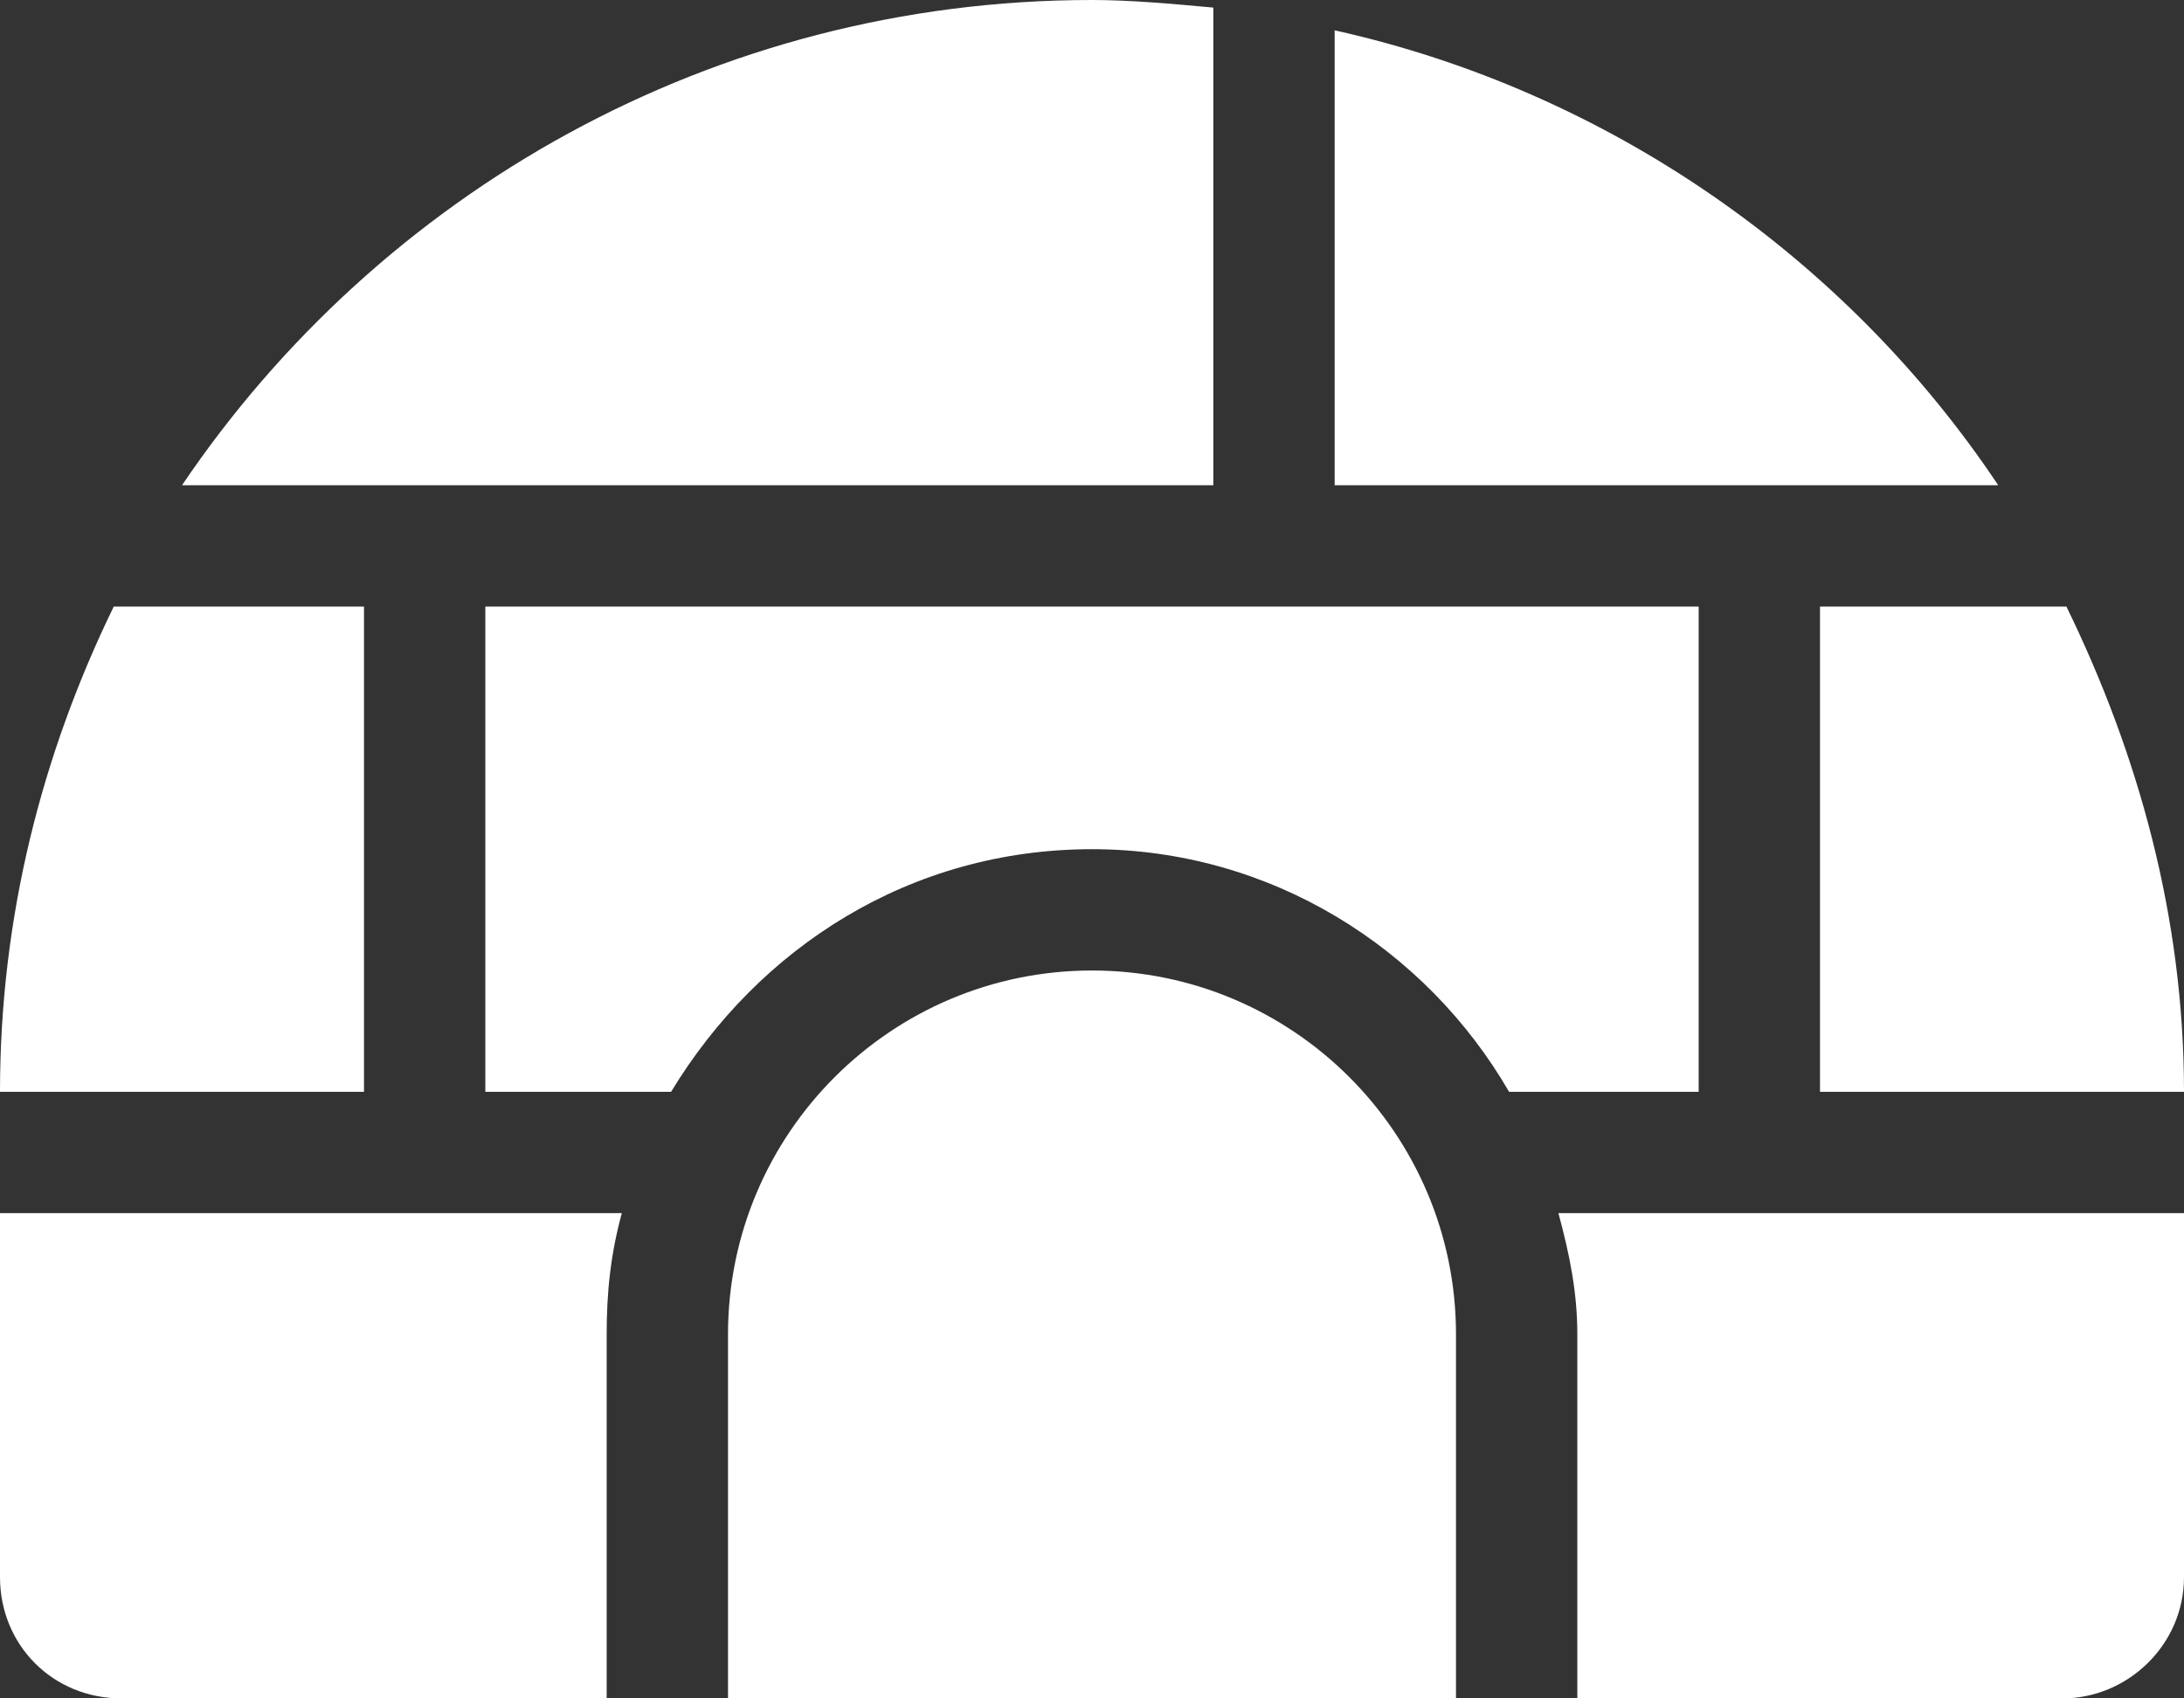 <svg width="36" height="28" viewBox="0 0 36 28" fill="none" xmlns="http://www.w3.org/2000/svg">
<rect x="0" y="0" width="36" height="28" fill="#333333" stroke="none"/>
<path d="M20 0.125C19.312 0.062 18.625 0 18 0C11.75 0 6.25 3.188 3 8H20V0.125ZM6 10H1.875C0.688 12.438 0 15.125 0 18H6V10ZM22 0.5V8H32.938C30.438 4.25 26.5 1.5 22 0.5ZM30 18H36C36 15.125 35.25 12.438 34.062 10H30V18ZM26 22V28H34C35.062 28 36 27.125 36 26V20H25.688C25.875 20.688 26 21.312 26 22ZM28 10H8V18H11.062C12.5 15.625 15 14 18 14C20.938 14 23.5 15.625 24.875 18H28V10ZM0 26C0 27.125 0.875 28 2 28H10V22C10 21.312 10.062 20.688 10.25 20H0V26ZM18 16C14.688 16 12 18.688 12 22V28H24V22C24 18.688 21.312 16 18 16Z" fill="white"/>
</svg>
